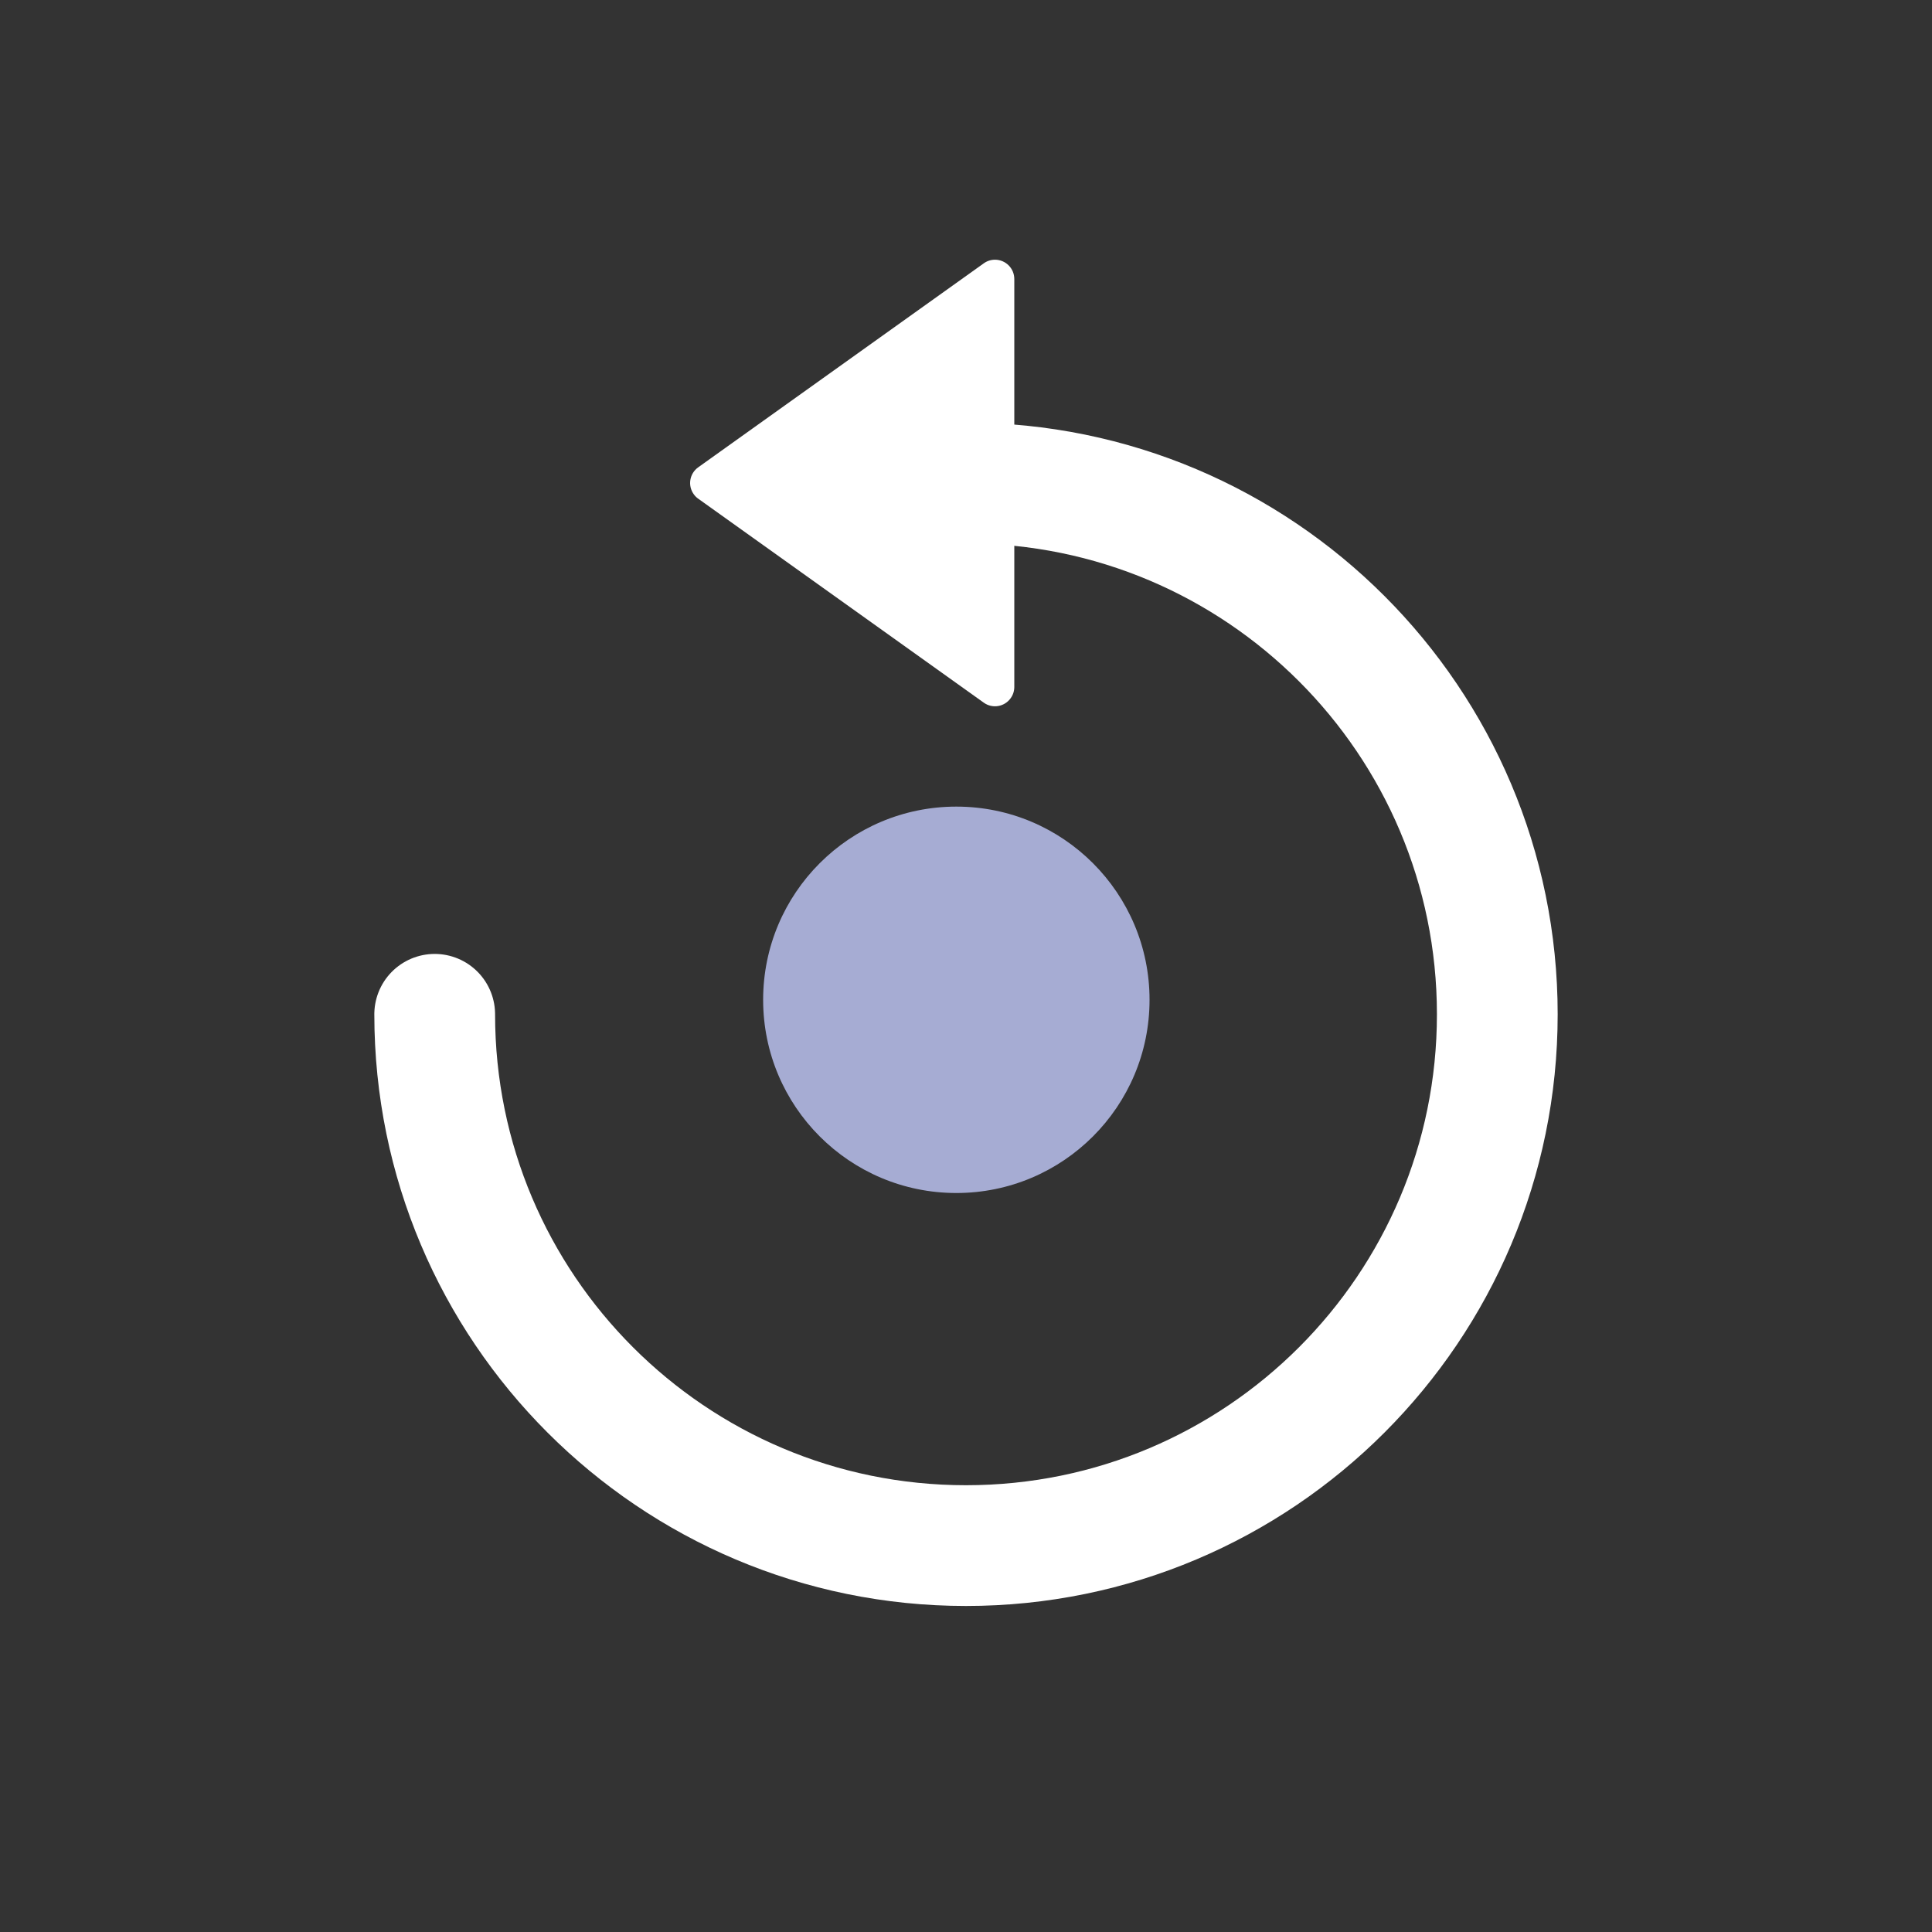 <svg xmlns="http://www.w3.org/2000/svg" width="40" height="40" viewBox="0 0 40 40">
  <rect x="0" y="0" width="40" height="40" fill="#333333" stroke="none"/>
  <g fill="none">
    <path stroke="#FFF" stroke-linecap="round" stroke-linejoin="round" stroke-width="2.5" d="M20,32 C26.075,32 31,27.075 31,21 C31,14.925 26.075,10 20,10 C13.925,10 9,14.925 9,21" transform="rotate(90 20 21)"/>
    <circle cx="19.8" cy="20.7" r="4" fill="#A6ACD3"/>
    <path fill="#FFF" d="M17.825,6.956 L22.048,12.868 C22.177,13.047 22.135,13.297 21.955,13.425 C21.887,13.474 21.806,13.5 21.723,13.5 L13.277,13.5 C13.056,13.5 12.877,13.321 12.877,13.1 C12.877,13.017 12.903,12.935 12.952,12.868 L17.175,6.956 C17.303,6.776 17.553,6.734 17.732,6.863 C17.768,6.888 17.8,6.92 17.825,6.956 Z" transform="matrix(0 1 1 0 7.5 -7.5)"/>
  </g>
</svg>
